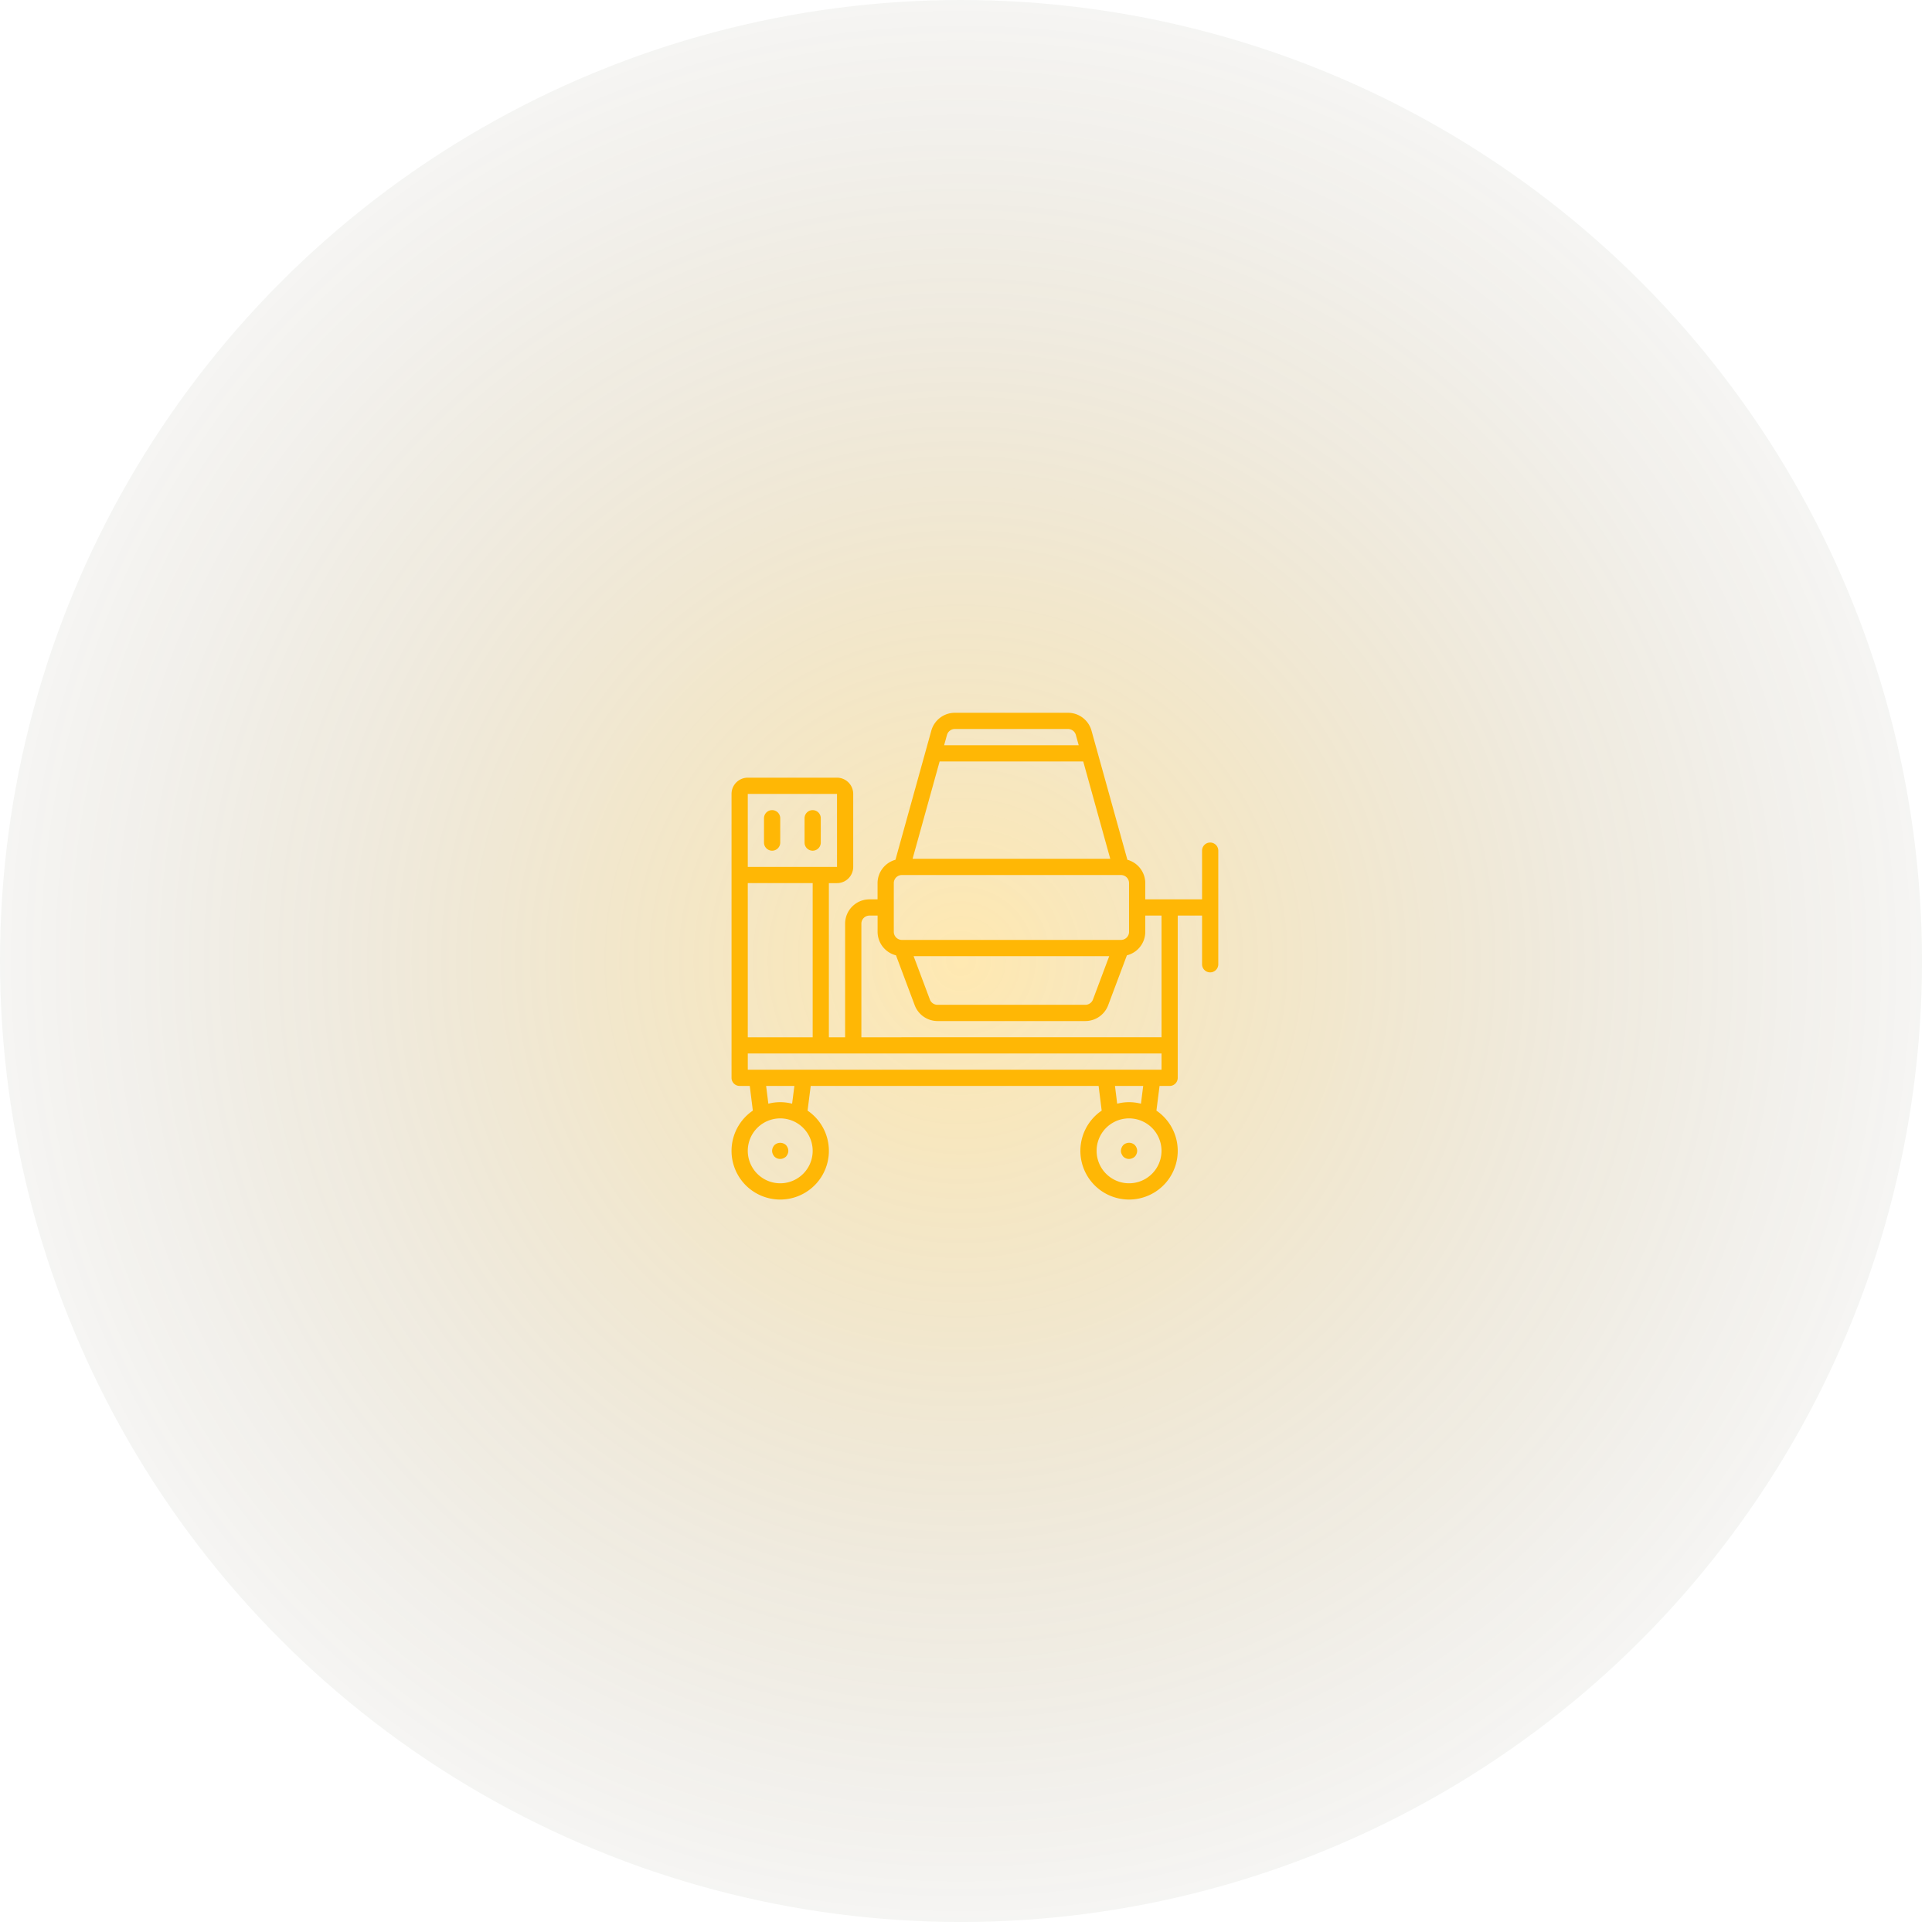 <svg xmlns="http://www.w3.org/2000/svg" width="103" height="103" viewBox="0 0 103 103">
    <defs>
        <radialGradient id="a" r="60.59%" fx="50%" fy="50%">
            <stop offset="0%" stop-color="#FFB705" stop-opacity=".385"/>
            <stop offset="100%" stop-color="#373737" stop-opacity="0"/>
        </radialGradient>
    </defs>
    <g fill="none" fill-rule="evenodd">
        <circle cx="51.233" cy="51.233" r="51.233" fill="url(#a)" fill-opacity=".81"/>
        <g fill="#FFB705" fill-rule="nonzero">
            <path d="M41.903 61.047a.453.453 0 0 0-.614 0 .496.496 0 0 0-.091.143.407.407 0 0 0 0 .329c.022.052.053.1.09.142.125.124.311.16.472.091a.502.502 0 0 0 .143-.09.503.503 0 0 0 .09-.143.407.407 0 0 0 0-.329.495.495 0 0 0-.09-.143zM60.029 60.957a.32.32 0 0 0-.079.038.692.692 0 0 0-.064.052.445.445 0 0 0-.091.143.433.433 0 0 0-.035.164.36.36 0 0 0 .035.165c.022.052.053.1.09.143.125.123.311.16.472.09a.39.39 0 0 0 .234-.233.431.431 0 0 0 .034-.165.455.455 0 0 0-.125-.307.44.44 0 0 0-.471-.09z"/>
            <path d="M64.824 45.046a.432.432 0 0 0-.739.306v2.595h-3.027v-.865a1.295 1.295 0 0 0-.954-1.245L58.19 38.95a1.302 1.302 0 0 0-1.25-.95h-6.038a1.302 1.302 0 0 0-1.25.95l-1.913 6.887a1.296 1.296 0 0 0-.954 1.245v.865h-.433c-.716.001-1.296.581-1.297 1.298V55.3h-.865v-8.218h.432a.866.866 0 0 0 .865-.865v-3.892a.866.866 0 0 0-.865-.865h-4.757a.866.866 0 0 0-.865.865v15.137a.432.432 0 0 0 .432.432h.54l.164 1.316a2.595 2.595 0 1 0 2.918 0l.167-1.315H58.57l.164 1.315a2.595 2.595 0 1 0 2.918 0l.167-1.315h.536a.432.432 0 0 0 .433-.433v-8.65h1.297v2.595a.432.432 0 1 0 .865 0v-6.055a.432.432 0 0 0-.126-.306zm-14.338-5.864a.435.435 0 0 1 .417-.317h6.037c.194 0 .365.13.417.317l.152.548h-7.175l.152-.548zm-.392 1.413h7.656l1.441 5.19H48.652l1.442-5.19zm-2.443 6.487c0-.239.193-.432.432-.432H59.76c.24 0 .433.193.433.432v2.595a.433.433 0 0 1-.433.433H48.083a.433.433 0 0 1-.432-.433v-2.595zm11.485 3.893l-.868 2.314a.434.434 0 0 1-.404.28H49.98a.434.434 0 0 1-.405-.28l-.868-2.314h10.43zm-19.27-8.65h4.757l.001 3.892h-4.758v-3.892zm0 4.757h3.46V55.3h-3.46v-8.218zm3.46 14.272a1.73 1.73 0 1 1-3.46 0 1.73 1.73 0 0 1 3.46 0zm-2.482-3.46h1.506l-.12.947a2.504 2.504 0 0 0-1.267 0l-.119-.947zm21.079 3.46a1.73 1.73 0 1 1-3.46 0 1.73 1.73 0 0 1 3.46 0zm-2.481-3.46h1.505l-.12.947a2.504 2.504 0 0 0-1.267 0l-.118-.947zm2.48-.864H39.867v-.865h22.057v.865zm0-1.73H45.922v-6.055c0-.24.193-.433.432-.433h.433v.865c.001.593.406 1.11.981 1.254l.998 2.661c.191.506.675.841 1.215.843h7.884a1.303 1.303 0 0 0 1.214-.842l.999-2.662c.575-.144.98-.66.98-1.254v-.865h.866V55.3z"/>
            <path d="M41.163 43.19a.432.432 0 0 0-.432.432v1.298a.432.432 0 1 0 .865 0v-1.298a.432.432 0 0 0-.433-.432zM43.326 43.19a.432.432 0 0 0-.433.432v1.298a.432.432 0 1 0 .865 0v-1.298a.432.432 0 0 0-.432-.432z"/>
        </g>
        <circle cx="51.663" cy="50.663" r="27.663" opacity=".24"/>
        <circle cx="51.663" cy="50.663" r="35" opacity=".463"/>
    </g>
</svg>
